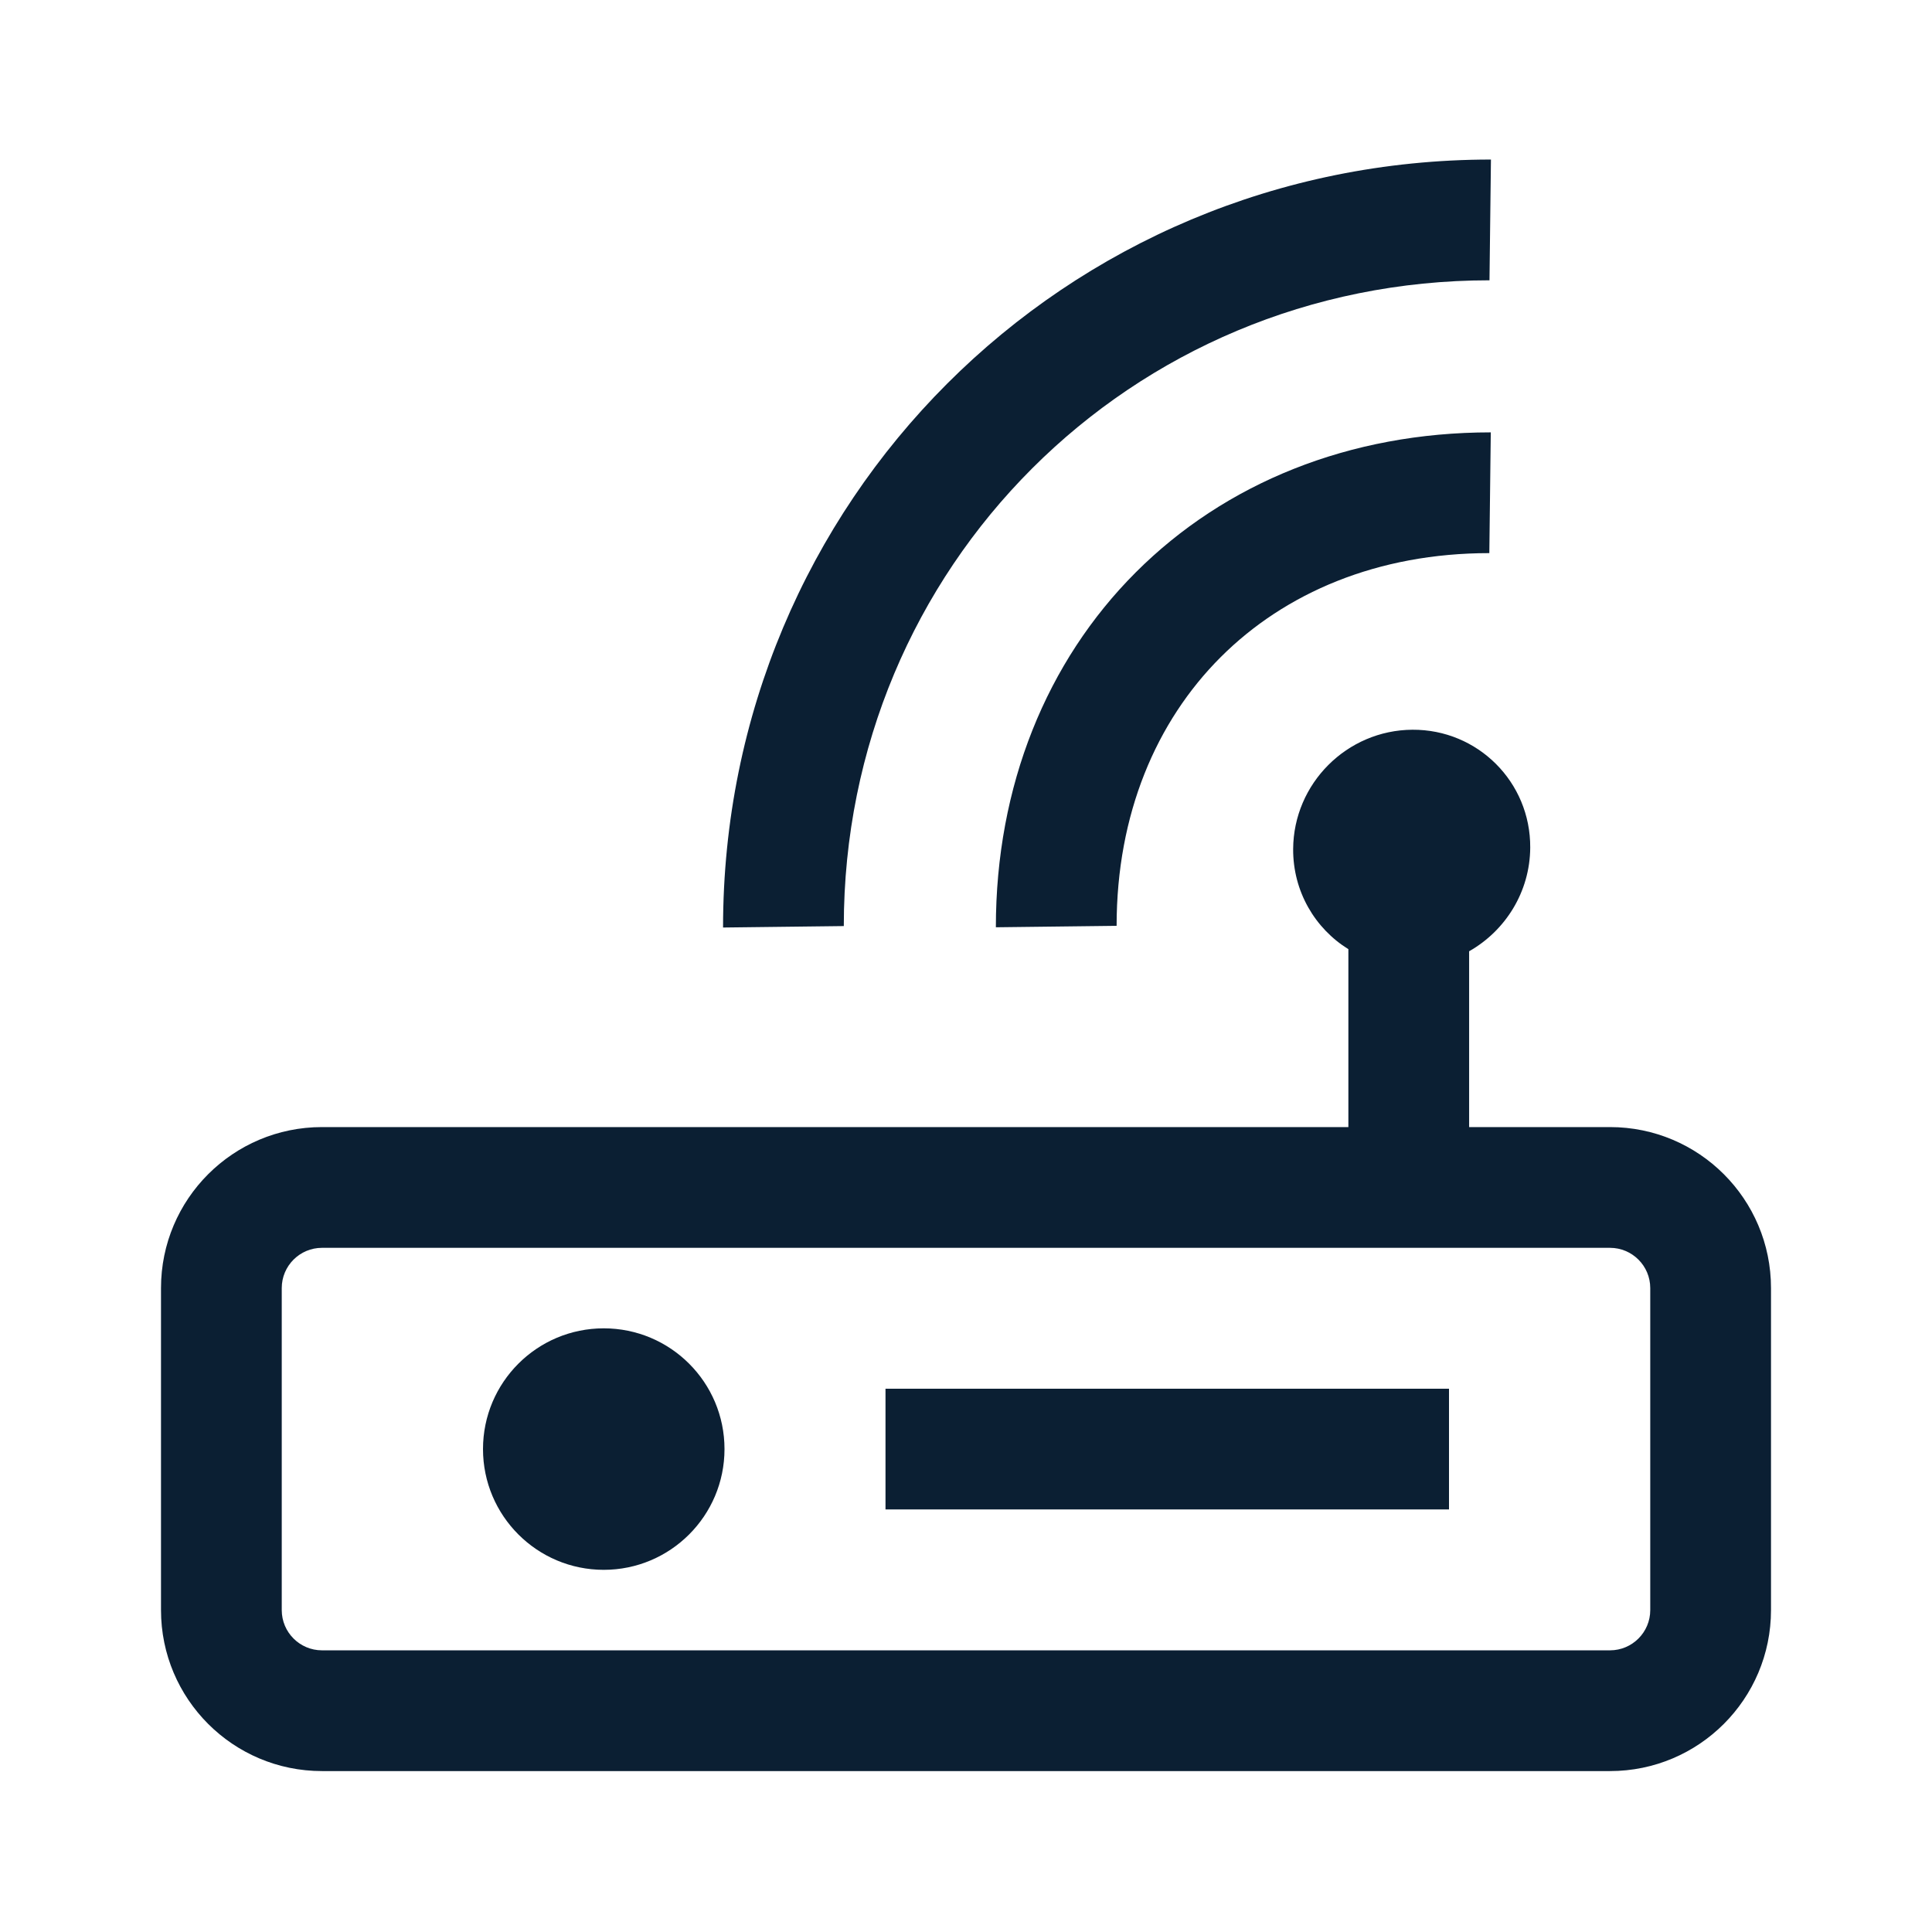 <svg width="24" height="24" viewBox="0 0 24 24" fill="none" xmlns="http://www.w3.org/2000/svg">
<path fill-rule="evenodd" clip-rule="evenodd" d="M10.482 11.504C10.482 7.044 14.043 3.482 18.503 3.482L18.521 1.982C13.226 1.982 8.982 6.226 8.982 11.522L10.482 11.504ZM13.871 11.501C13.871 10.113 14.363 8.964 15.163 8.164C15.963 7.364 17.112 6.871 18.501 6.871L18.519 5.371C16.763 5.371 15.218 6.001 14.109 7.11C13.001 8.218 12.371 9.764 12.371 11.519L13.871 11.501ZM18.25 11.817C18.7 11.562 19.006 11.08 19.009 10.529C19.014 9.716 18.358 9.06 17.545 9.065C16.732 9.07 16.069 9.733 16.064 10.546C16.061 11.073 16.335 11.534 16.75 11.791V14.001H4C2.895 14.001 2 14.896 2 16.001V20.001C2 21.105 2.895 22.001 4 22.001H20C21.105 22.001 22 21.105 22 20.001V16.001C22 14.896 21.105 14.001 20 14.001H18.25V11.817ZM20 15.501H4C3.724 15.501 3.5 15.725 3.5 16.001V20.001C3.5 20.277 3.724 20.501 4 20.501H20C20.276 20.501 20.5 20.277 20.5 20.001V16.001C20.5 15.725 20.276 15.501 20 15.501ZM11 17.251L18 17.251V18.751H11V17.251ZM7.5 19.501C8.328 19.501 9 18.829 9 18.001C9 17.172 8.328 16.501 7.5 16.501C6.672 16.501 6 17.172 6 18.001C6 18.829 6.672 19.501 7.5 19.501Z" fill="#0B1F33"/>
</svg>
